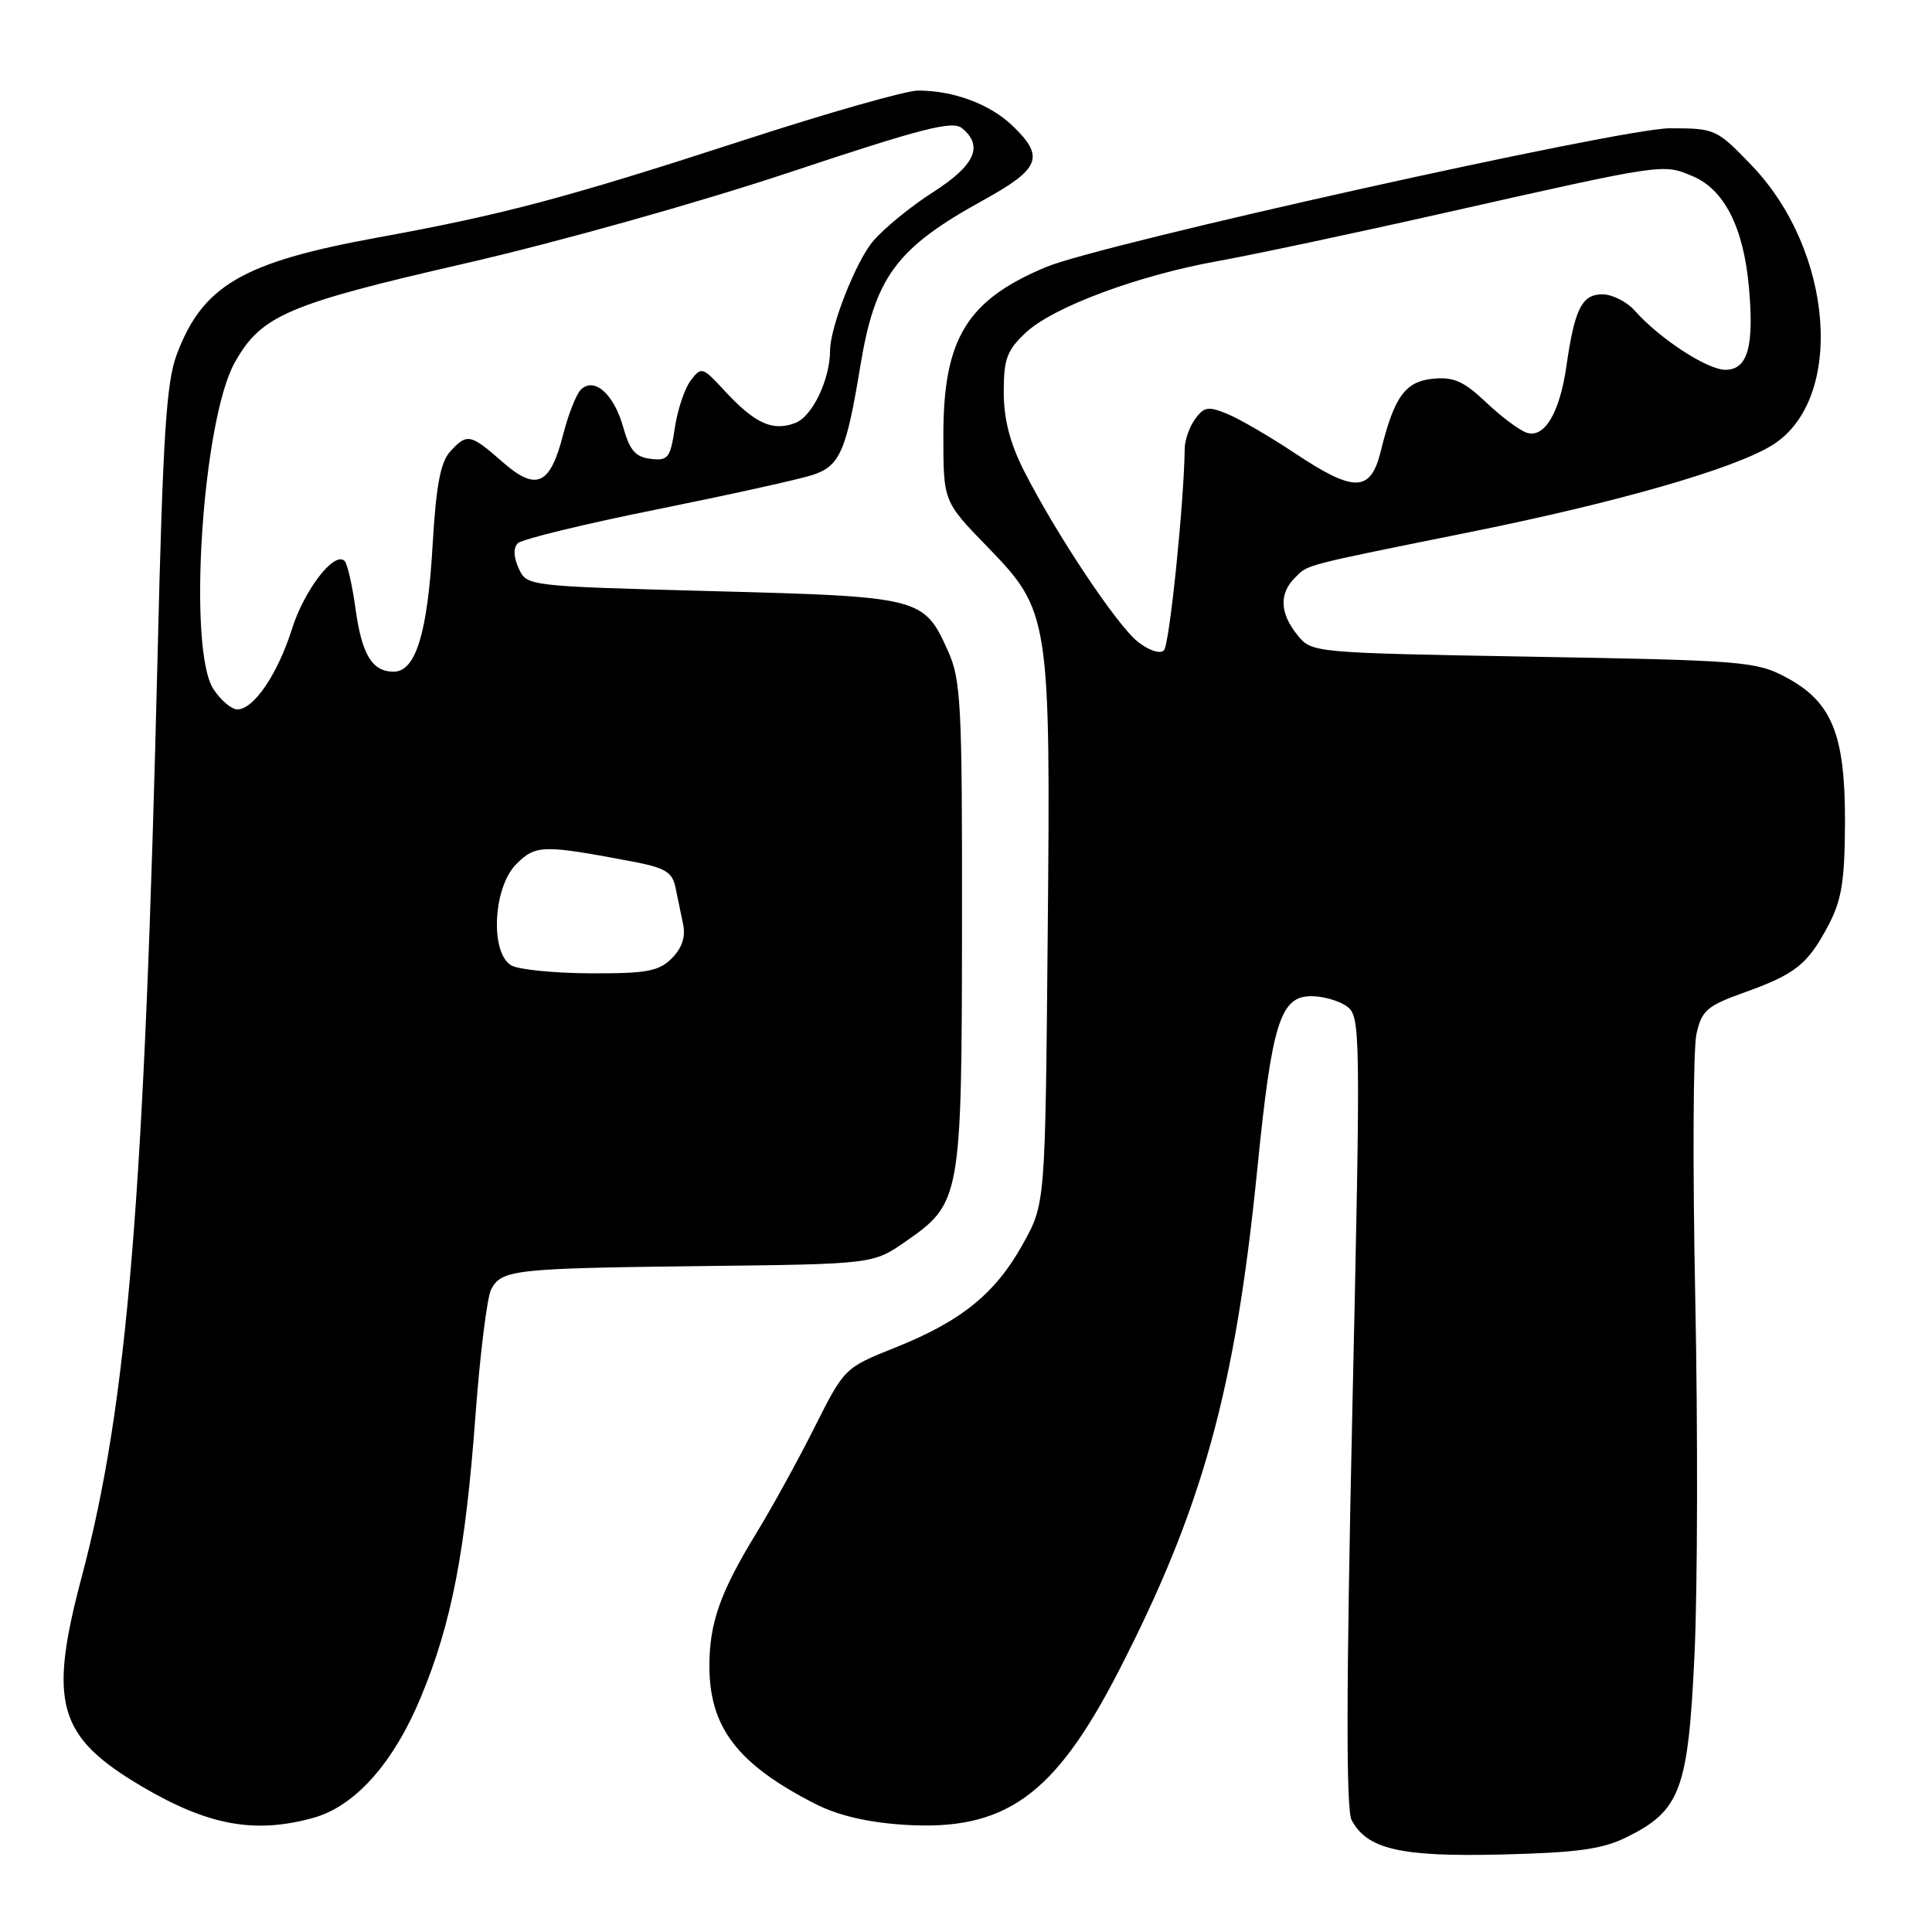 <?xml version="1.0" encoding="UTF-8" standalone="no"?>
<!DOCTYPE svg PUBLIC "-//W3C//DTD SVG 1.1//EN" "http://www.w3.org/Graphics/SVG/1.1/DTD/svg11.dtd" >
<svg xmlns="http://www.w3.org/2000/svg" xmlns:xlink="http://www.w3.org/1999/xlink" version="1.1" viewBox="0 0 256 256">
 <g >
 <path fill="currentColor"
d=" M 215.49 243.46 C 222.67 239.93 223.69 237.20 224.53 219.26 C 224.94 210.59 224.98 189.32 224.63 172.00 C 224.28 154.68 224.35 138.93 224.79 137.00 C 225.49 133.88 226.18 133.28 231.15 131.50 C 237.95 129.06 239.54 127.78 242.29 122.57 C 244.03 119.26 244.44 116.73 244.47 109.00 C 244.51 97.30 242.74 92.97 236.61 89.72 C 232.73 87.65 230.87 87.50 203.16 87.02 C 173.82 86.50 173.82 86.50 171.91 84.14 C 169.59 81.27 169.47 78.67 171.57 76.57 C 173.39 74.76 172.28 75.05 195.00 70.46 C 214.37 66.55 229.75 62.13 234.81 59.00 C 244.49 53.02 243.03 33.25 232.06 21.87 C 227.45 17.08 227.26 17.00 221.24 17.00 C 214.83 17.00 145.93 32.33 138.62 35.38 C 128.11 39.77 125.00 44.87 125.00 57.68 C 125.00 66.45 125.00 66.45 130.85 72.47 C 139.11 80.99 139.22 81.71 138.82 124.50 C 138.50 159.50 138.50 159.50 135.55 164.82 C 131.91 171.39 127.42 175.04 118.65 178.55 C 111.90 181.25 111.89 181.26 107.93 189.13 C 105.76 193.46 102.26 199.82 100.16 203.25 C 95.42 211.02 94.00 215.06 94.00 220.75 C 94.00 228.90 97.72 233.76 108.00 239.01 C 111.01 240.55 114.90 241.47 119.76 241.79 C 133.15 242.66 139.70 237.99 148.19 221.50 C 159.35 199.81 163.66 184.22 166.59 155.00 C 168.53 135.55 169.64 132.00 173.76 132.00 C 175.33 132.00 177.46 132.61 178.48 133.36 C 180.28 134.68 180.31 136.44 179.19 186.97 C 178.38 223.77 178.35 239.79 179.10 241.18 C 181.17 245.05 185.61 246.06 199.00 245.73 C 208.96 245.49 212.31 245.03 215.49 243.46 Z  M 41.50 240.88 C 47.04 239.35 52.14 233.63 55.78 224.85 C 59.83 215.11 61.67 205.60 63.00 187.58 C 63.61 179.38 64.55 171.85 65.08 170.85 C 66.48 168.23 68.05 168.06 93.09 167.76 C 115.68 167.50 115.68 167.50 119.99 164.51 C 127.33 159.42 127.44 158.80 127.47 122.48 C 127.50 93.18 127.34 90.10 125.61 86.25 C 122.42 79.15 122.04 79.06 94.42 78.33 C 69.81 77.67 69.81 77.67 68.73 75.31 C 68.04 73.79 68.00 72.60 68.62 71.98 C 69.15 71.45 77.44 69.43 87.04 67.50 C 96.64 65.56 105.94 63.51 107.69 62.93 C 111.28 61.75 112.14 59.80 113.98 48.60 C 115.93 36.70 118.73 32.90 130.25 26.55 C 137.85 22.36 138.47 20.79 134.17 16.67 C 131.17 13.79 126.36 12.00 121.64 12.00 C 120.07 12.00 109.72 14.94 98.66 18.54 C 74.90 26.26 66.79 28.42 49.90 31.50 C 32.11 34.76 26.82 37.85 23.40 47.03 C 22.04 50.69 21.58 57.80 20.89 86.50 C 19.14 158.80 16.90 186.08 10.83 208.94 C 6.36 225.74 7.63 230.13 18.84 236.74 C 27.59 241.89 33.76 243.02 41.50 240.88 Z  M 150.77 85.04 C 147.97 82.83 139.84 70.60 135.63 62.28 C 133.81 58.67 133.00 55.49 133.00 51.93 C 133.00 47.55 133.43 46.40 135.94 44.06 C 139.58 40.66 150.92 36.45 161.50 34.57 C 165.90 33.78 179.40 30.92 191.50 28.19 C 220.68 21.62 220.30 21.68 224.27 23.34 C 228.47 25.10 231.02 30.10 231.74 38.04 C 232.45 45.92 231.58 49.00 228.63 49.00 C 226.22 49.00 219.92 44.89 216.60 41.15 C 215.55 39.97 213.62 39.00 212.32 39.00 C 209.61 39.00 208.64 40.95 207.56 48.50 C 206.66 54.76 204.62 58.15 202.25 57.32 C 201.29 56.99 198.87 55.17 196.88 53.28 C 193.98 50.53 192.61 49.92 189.91 50.18 C 186.20 50.54 184.74 52.55 182.97 59.75 C 181.61 65.26 179.48 65.31 171.54 60.03 C 168.26 57.85 164.26 55.52 162.66 54.86 C 160.11 53.80 159.55 53.89 158.37 55.51 C 157.61 56.54 156.99 58.31 156.98 59.44 C 156.89 66.65 154.96 85.44 154.23 86.17 C 153.71 86.69 152.26 86.21 150.77 85.04 Z  M 67.75 127.92 C 64.91 126.26 65.33 117.58 68.41 114.50 C 70.98 111.93 71.92 111.91 83.75 114.15 C 88.13 114.98 89.08 115.54 89.50 117.57 C 89.77 118.91 90.23 121.12 90.52 122.48 C 90.86 124.15 90.37 125.63 89.02 126.98 C 87.30 128.70 85.71 129.00 78.25 128.97 C 73.44 128.95 68.71 128.48 67.75 127.92 Z  M 28.28 91.31 C 24.83 86.04 26.81 55.67 31.11 48.03 C 34.60 41.80 38.06 40.31 61.61 34.91 C 74.05 32.05 92.67 26.82 104.73 22.80 C 122.25 16.97 126.23 15.95 127.48 16.99 C 130.35 19.36 129.19 21.90 123.64 25.46 C 120.69 27.34 117.10 30.28 115.66 31.99 C 113.39 34.69 110.01 43.30 109.99 46.43 C 109.97 50.32 107.64 55.19 105.37 56.05 C 102.35 57.20 100.00 56.11 95.91 51.67 C 93.10 48.63 92.93 48.57 91.54 50.39 C 90.74 51.42 89.78 54.26 89.42 56.69 C 88.82 60.70 88.52 61.08 86.21 60.80 C 84.21 60.56 83.44 59.68 82.58 56.61 C 81.36 52.21 78.72 49.88 76.96 51.64 C 76.35 52.25 75.31 54.90 74.63 57.54 C 72.90 64.32 71.07 65.15 66.56 61.19 C 62.33 57.47 61.87 57.38 59.62 59.87 C 58.37 61.25 57.78 64.40 57.33 72.12 C 56.66 83.86 55.09 89.00 52.17 89.00 C 49.30 89.00 47.93 86.73 47.09 80.55 C 46.67 77.50 46.03 74.70 45.66 74.33 C 44.31 72.98 40.32 78.15 38.67 83.39 C 36.79 89.33 33.62 94.00 31.45 94.00 C 30.68 94.00 29.25 92.79 28.28 91.31 Z "/>
</g>
</svg>